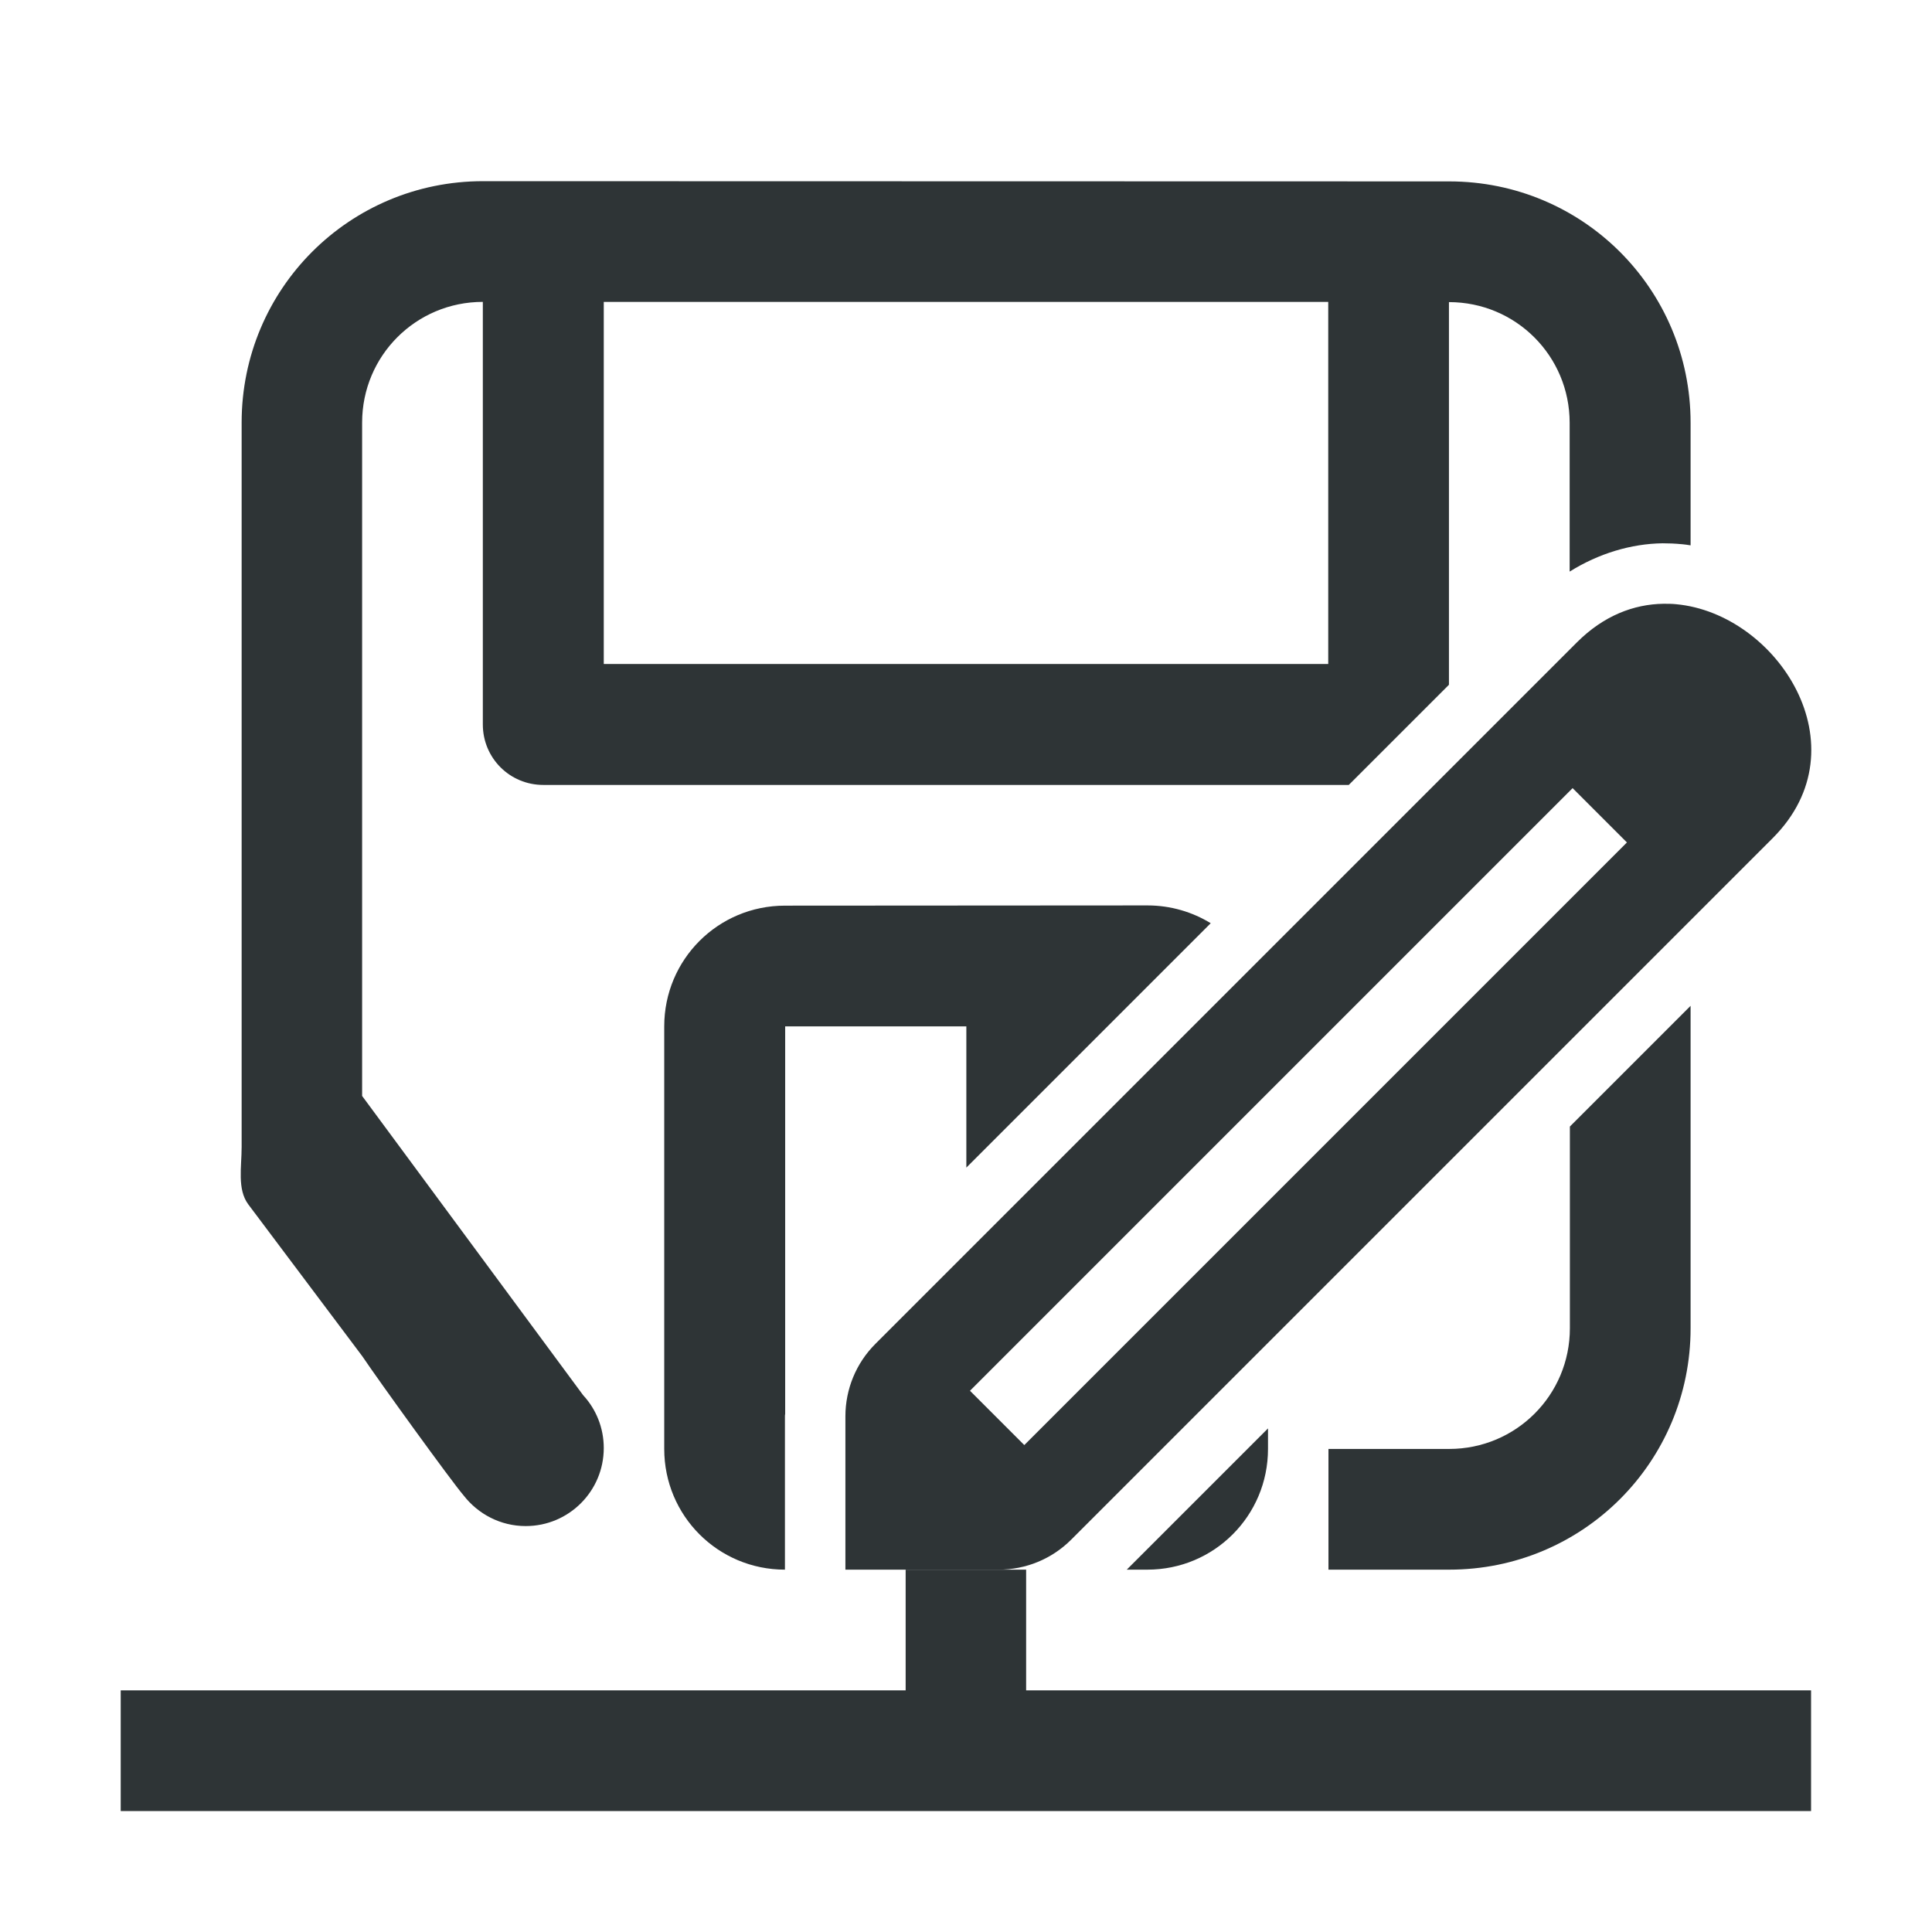 <svg height="32" viewBox="0 0 8.467 8.467" width="32" xmlns="http://www.w3.org/2000/svg"><g fill="#2e3436"><path d="m2.117.794c-.586 0-1.058.472-1.058 1.058v3.175c0 .087-.02.185.029.251l.5.666c.069.103.392.55.444.61.063.081.161.134.272.134.189 0 .342-.153.342-.342 0-.089-.034-.17-.089-.23l-.001-.001-.969-1.312v-2.951c0-.293.236-.529.529-.529v1.852c0 .147.118.265.265.265h3.53l.439-.439v-1.677c.293 0 .529.236.529.529v.652c.128-.08.27-.122.407-.124h.001c.025-0.0.053.001.084.004 0.0 0.0.001-0.0.001 0 .012.001.024.003.037.005v-.537c0-.586-.472-1.058-1.058-1.058zm.529.529h3.175v1.587h-3.175zm.794 2.646c-.293 0-.529.236-.529.529v1.852c0 .293.236.529.529.529v-.672c0-.003 0-.007.001-.01v-1.699h.794v.619l1.071-1.071c-.08-.049-.175-.078-.277-.078zm3.969.439-.529.529v.884c0 .293-.236.529-.529.529h-.529v.529h.529c.586 0 1.058-.472 1.058-1.058zm-1.852 1.852-.619.619h.09c.293 0 .529-.236.529-.529z"/><g stroke-width=".265"><path d="m3.969 6.879v.529h-3.44v.529h7.408v-.529h-3.44v-.529z"/><path d="m7.29 2.646c-.13.002-.262.052-.379.169l-3.075 3.075c-.084.084-.131.198-.131.317v.672h.672c.119-0.0.233-.047.317-.131l3.075-3.075c.401-.401.019-.984-.423-1.025-.018-.002-.037-.002-.056-.002zm-.398.808.238.238-.119.119-2.403 2.403-.119.119-.238-.238.119-.119 2.403-2.403z"/></g></g></svg>